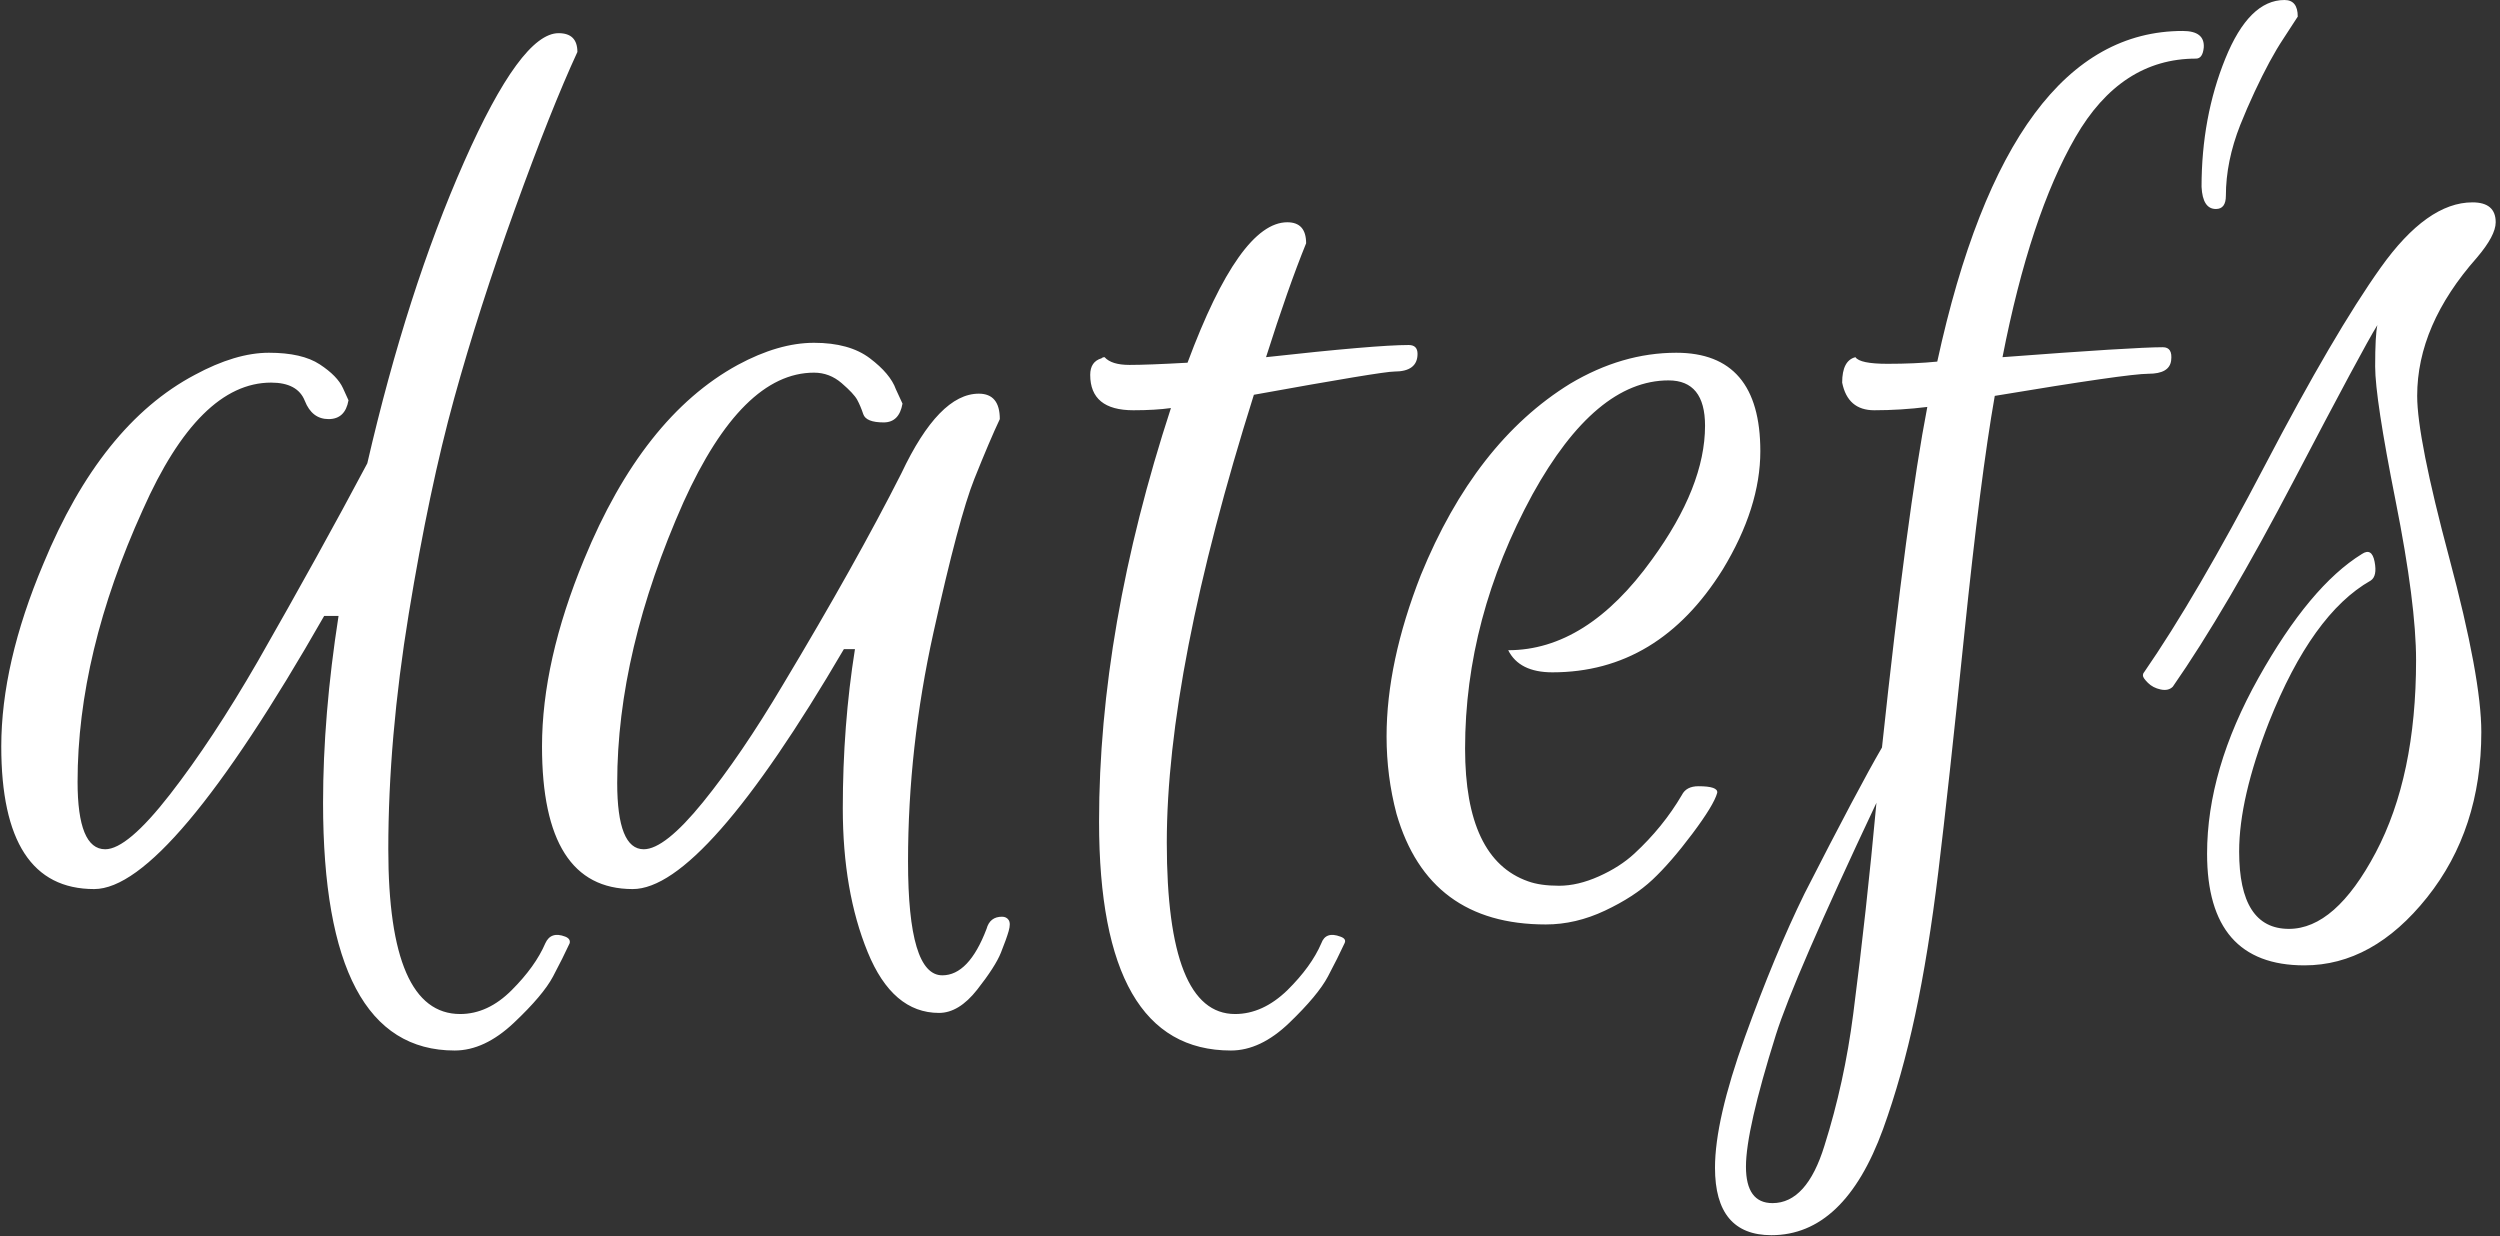 <svg xmlns="http://www.w3.org/2000/svg" version="1.1" xmlns:xlink="http://www.w3.org/1999/xlink" xmlns:svgjs="http://svgjs.dev/svgjs" width="2000" height="989" viewBox="0 0 2000 989"><rect x="0" y="0" width="2000" height="989" fill="#333333" stroke="none"/><g transform="matrix(1,0,0,1,-1.212,-0.425)"><svg viewBox="0 0 396 196" data-background-color="#ffffff" preserveAspectRatio="xMidYMid meet" height="989" width="2000" xmlns="http://www.w3.org/2000/svg" xmlns:xlink="http://www.w3.org/1999/xlink"><g id="tight-bounds" transform="matrix(1,0,0,1,0.24,0.084)"><svg viewBox="0 0 395.52 195.831" height="195.831" width="395.52"><g><svg viewBox="0 0 395.52 195.831" height="195.831" width="395.52"><g><svg viewBox="0 0 395.52 195.831" height="195.831" width="395.52"><g id="textblocktransform"><svg viewBox="0 0 395.52 195.831" height="195.831" width="395.52" id="textblock"><g><svg viewBox="0 0 395.52 195.831" height="195.831" width="395.52"><g transform="matrix(1,0,0,1,0,0)"><svg width="395.52" viewBox="0 -32.16 90.23 44.68" height="195.831" data-palette-color="#000000"><path d="M3.36 0L3.36 0Q0 0 0-5.16L0-5.16Q0-8.16 1.52-11.76L1.52-11.76Q3.6-16.8 7-18.6L7-18.6Q8.48-19.4 9.68-19.4 10.88-19.4 11.52-18.98 12.16-18.56 12.36-18.12L12.36-18.12 12.56-17.68Q12.44-17 11.84-17 11.24-17 10.98-17.66 10.72-18.32 9.76-18.32L9.76-18.32Q7.16-18.32 5.12-13.72L5.12-13.72Q2.76-8.52 2.76-3.88L2.76-3.88Q2.76-1.44 3.76-1.44L3.76-1.44Q4.56-1.44 6.1-3.42 7.64-5.4 9.28-8.24L9.28-8.24Q11.52-12.16 13.24-15.4L13.24-15.4Q14.68-21.64 16.74-26.3 18.8-30.96 20.16-30.96L20.16-30.96Q20.84-30.96 20.84-30.28L20.84-30.28Q19.88-28.2 18.58-24.6 17.28-21 16.38-17.74 15.48-14.48 14.74-9.96 14-5.44 14-1.44L14-1.44Q14 4.52 16.6 4.52L16.6 4.52Q17.6 4.52 18.46 3.66 19.32 2.8 19.68 1.96L19.68 1.96Q19.88 1.52 20.4 1.72L20.4 1.72Q20.6 1.8 20.56 1.96L20.56 1.96Q20.32 2.48 19.96 3.16 19.6 3.84 18.54 4.84 17.48 5.84 16.4 5.84L16.4 5.84Q11.64 5.84 11.64-3.12L11.64-3.12Q11.64-6.28 12.2-9.88L12.2-9.88 11.68-9.88Q6.04 0 3.36 0ZM22.84 0L22.84 0Q19.56 0 19.56-5.16L19.56-5.16Q19.56-8.24 21.08-11.92L21.08-11.92Q23.2-17.08 26.64-18.96L26.64-18.96Q28.12-19.76 29.4-19.76 30.68-19.76 31.42-19.2 32.16-18.64 32.36-18.08L32.36-18.08 32.6-17.56Q32.48-16.88 31.92-16.88L31.92-16.88Q31.28-16.88 31.18-17.18 31.08-17.48 30.96-17.7 30.84-17.92 30.4-18.3 29.96-18.68 29.4-18.68L29.4-18.68Q26.8-18.68 24.68-14L24.68-14Q22.28-8.6 22.28-3.84L22.28-3.84Q22.28-1.44 23.24-1.44L23.24-1.44Q24-1.44 25.38-3.14 26.76-4.84 28.28-7.4L28.28-7.4Q30.92-11.8 32.56-15.04L32.56-15.04Q33.92-17.92 35.36-17.92L35.36-17.92Q36.12-17.92 36.12-17L36.12-17Q35.76-16.24 35.2-14.84 34.64-13.44 33.72-9.28 32.8-5.12 32.8-1 32.8 3.12 34.04 3.12L34.04 3.12Q34.52 3.12 34.92 2.7 35.32 2.28 35.64 1.44L35.64 1.44Q35.76 1 36.2 1L36.2 1Q36.36 1 36.44 1.12 36.52 1.24 36.44 1.52 36.36 1.8 36.16 2.3 35.96 2.8 35.3 3.64 34.64 4.48 33.92 4.48L33.92 4.48Q32.24 4.48 31.34 2.28 30.44 0.08 30.44-2.92 30.44-5.92 30.88-8.68L30.88-8.68 30.48-8.68Q25.4 0 22.84 0ZM40.95-17.32L40.95-17.32Q39.39-17.32 39.39-18.6L39.39-18.6Q39.39-19.08 39.8-19.2L39.8-19.2Q39.84-19.24 39.91-19.24L39.91-19.24Q40.16-18.96 40.81-18.96 41.48-18.96 42.91-19.04L42.91-19.04Q44.8-24.12 46.52-24.12L46.52-24.12Q47.2-24.12 47.2-23.36L47.2-23.36Q46.55-21.76 45.75-19.24L45.75-19.24Q49.72-19.68 50.91-19.68L50.91-19.68Q51.23-19.68 51.23-19.36L51.23-19.36Q51.23-18.72 50.39-18.72L50.39-18.72Q49.95-18.72 45.31-17.88L45.31-17.88Q42.16-7.88 42.16-1.68 42.16 4.52 44.63 4.52L44.63 4.52Q45.63 4.52 46.52 3.66 47.39 2.8 47.75 1.96L47.75 1.96Q47.91 1.52 48.44 1.72L48.44 1.72Q48.67 1.8 48.59 1.96L48.59 1.96Q48.35 2.48 47.99 3.16 47.63 3.84 46.59 4.84 45.55 5.84 44.48 5.84L44.48 5.84Q39.71 5.84 39.71-2.44L39.71-2.44Q39.71-9.44 42.31-17.4L42.31-17.4Q41.75-17.32 40.95-17.32ZM60.59-19.4L60.59-19.4Q63.63-19.4 63.63-15.84L63.63-15.84Q63.63-13.8 62.27-11.56L62.27-11.56Q59.95-7.84 56.11-7.84L56.11-7.84Q55.51-7.84 55.11-8.04 54.71-8.24 54.51-8.64L54.51-8.64Q57.35-8.64 59.71-11.92L59.71-11.92Q61.63-14.56 61.63-16.76L61.63-16.76Q61.63-18.4 60.31-18.4L60.31-18.4Q57.67-18.4 55.39-14.28L55.39-14.28Q52.95-9.8 52.95-5.08L52.95-5.08Q52.95-1.08 55.23-0.28L55.23-0.28Q55.67-0.12 56.35-0.12 57.03-0.12 57.79-0.46 58.55-0.8 59.07-1.28L59.07-1.28Q60.11-2.24 60.79-3.4L60.79-3.4Q60.95-3.72 61.39-3.72L61.39-3.72Q62.11-3.72 62.07-3.48L62.07-3.48Q61.95-3.04 61.17-2 60.39-0.96 59.73-0.34 59.07 0.28 58.01 0.78 56.95 1.28 55.87 1.28L55.87 1.28Q51.63 1.28 50.47-2.72L50.47-2.72Q50.11-4.08 50.11-5.52L50.11-5.52Q50.11-8.2 51.35-11.36L51.35-11.36Q53.31-16.16 56.75-18.28L56.75-18.28Q58.63-19.4 60.59-19.4ZM64.03 12.52L64.03 12.52Q61.99 12.52 61.99 10.08L61.99 10.08Q61.99 8.36 63.07 5.36 64.15 2.36 65.23 0.16L65.23 0.16Q67.19-3.68 68.03-5.12L68.03-5.12Q68.95-13.72 69.67-17.44L69.67-17.44Q68.71-17.32 67.75-17.32 66.79-17.32 66.59-18.32L66.59-18.32Q66.59-19.12 67.07-19.24L67.07-19.24Q67.23-19 68.23-19 69.23-19 70.03-19.08L70.03-19.08Q72.63-31.04 78.91-31.04L78.91-31.04Q79.71-31.04 79.67-30.44L79.67-30.44Q79.63-30.04 79.39-30.04L79.39-30.04Q76.67-30.04 75.03-27.2 73.39-24.36 72.39-19.24L72.39-19.24Q77.15-19.6 78.19-19.6L78.19-19.6Q78.55-19.6 78.49-19.12 78.43-18.64 77.67-18.64 76.91-18.64 72.11-17.84L72.11-17.84Q71.59-14.88 71.01-9.24 70.43-3.6 70.07-0.64 69.71 2.32 69.23 4.56 68.75 6.8 68.07 8.68L68.07 8.68Q66.67 12.52 64.03 12.52ZM64.07 11.36L64.07 11.36Q65.31 11.36 65.95 9.28L65.95 9.28Q66.67 7 66.99 4.52L66.99 4.52Q67.47 0.8 67.83-3.12L67.83-3.12Q64.83 3.24 64.19 5.28L64.19 5.28Q63.11 8.72 63.11 10.04 63.11 11.36 64.07 11.36ZM80.11-24.6L80.11-24.6Q79.63-24.6 79.59-25.4L79.59-25.4Q79.59-27.92 80.45-30.04 81.31-32.16 82.59-32.16L82.59-32.16Q83.07-32.16 83.07-31.56L83.07-31.56Q82.79-31.12 82.55-30.76 82.31-30.4 82.05-29.92 81.79-29.44 81.51-28.84 81.23-28.24 80.99-27.64L80.99-27.64Q80.47-26.32 80.47-25.08L80.47-25.08Q80.47-24.6 80.11-24.6ZM80.95-1.36L80.95-1.36Q80.95 1.44 82.75 1.44L82.75 1.44Q84.43 1.44 85.89-1.32 87.35-4.08 87.35-8.28L87.35-8.28Q87.35-10.32 86.61-14.04 85.87-17.76 85.87-18.9 85.87-20.04 85.95-20.4L85.95-20.4Q85.43-19.56 82.95-14.82 80.47-10.08 78.55-7.32L78.55-7.32Q78.39-7.16 78.11-7.22 77.83-7.28 77.65-7.46 77.47-7.64 77.47-7.72 77.47-7.8 77.51-7.84L77.51-7.84Q79.39-10.56 81.89-15.34 84.39-20.12 86.07-22.48 87.75-24.84 89.39-24.84L89.39-24.84Q90.23-24.84 90.23-24.12L90.23-24.12Q90.23-23.64 89.55-22.84L89.55-22.84Q87.39-20.4 87.39-17.84L87.39-17.84Q87.39-16.32 88.55-11.98 89.71-7.64 89.71-5.68L89.71-5.68Q89.71-2.16 87.75 0.3 85.79 2.76 83.31 2.76L83.31 2.76Q79.79 2.76 79.79-1.28L79.79-1.28Q79.79-4.32 81.65-7.64 83.51-10.96 85.39-12.12L85.39-12.12Q85.75-12.36 85.85-11.84 85.95-11.32 85.71-11.16L85.71-11.16Q83.59-9.96 82.03-6.04L82.03-6.04Q80.95-3.28 80.95-1.36Z" opacity="1" transform="matrix(1,0,0,1,0,0)" fill="#ffffff" class="wordmark-text-0" data-fill-palette-color="primary" id="text-0"></path></svg></g></svg></g></svg></g></svg></g></svg></g><defs></defs></svg><rect width="395.52" height="195.831" fill="none" stroke="none" visibility="hidden"></rect></g></svg></g></svg>